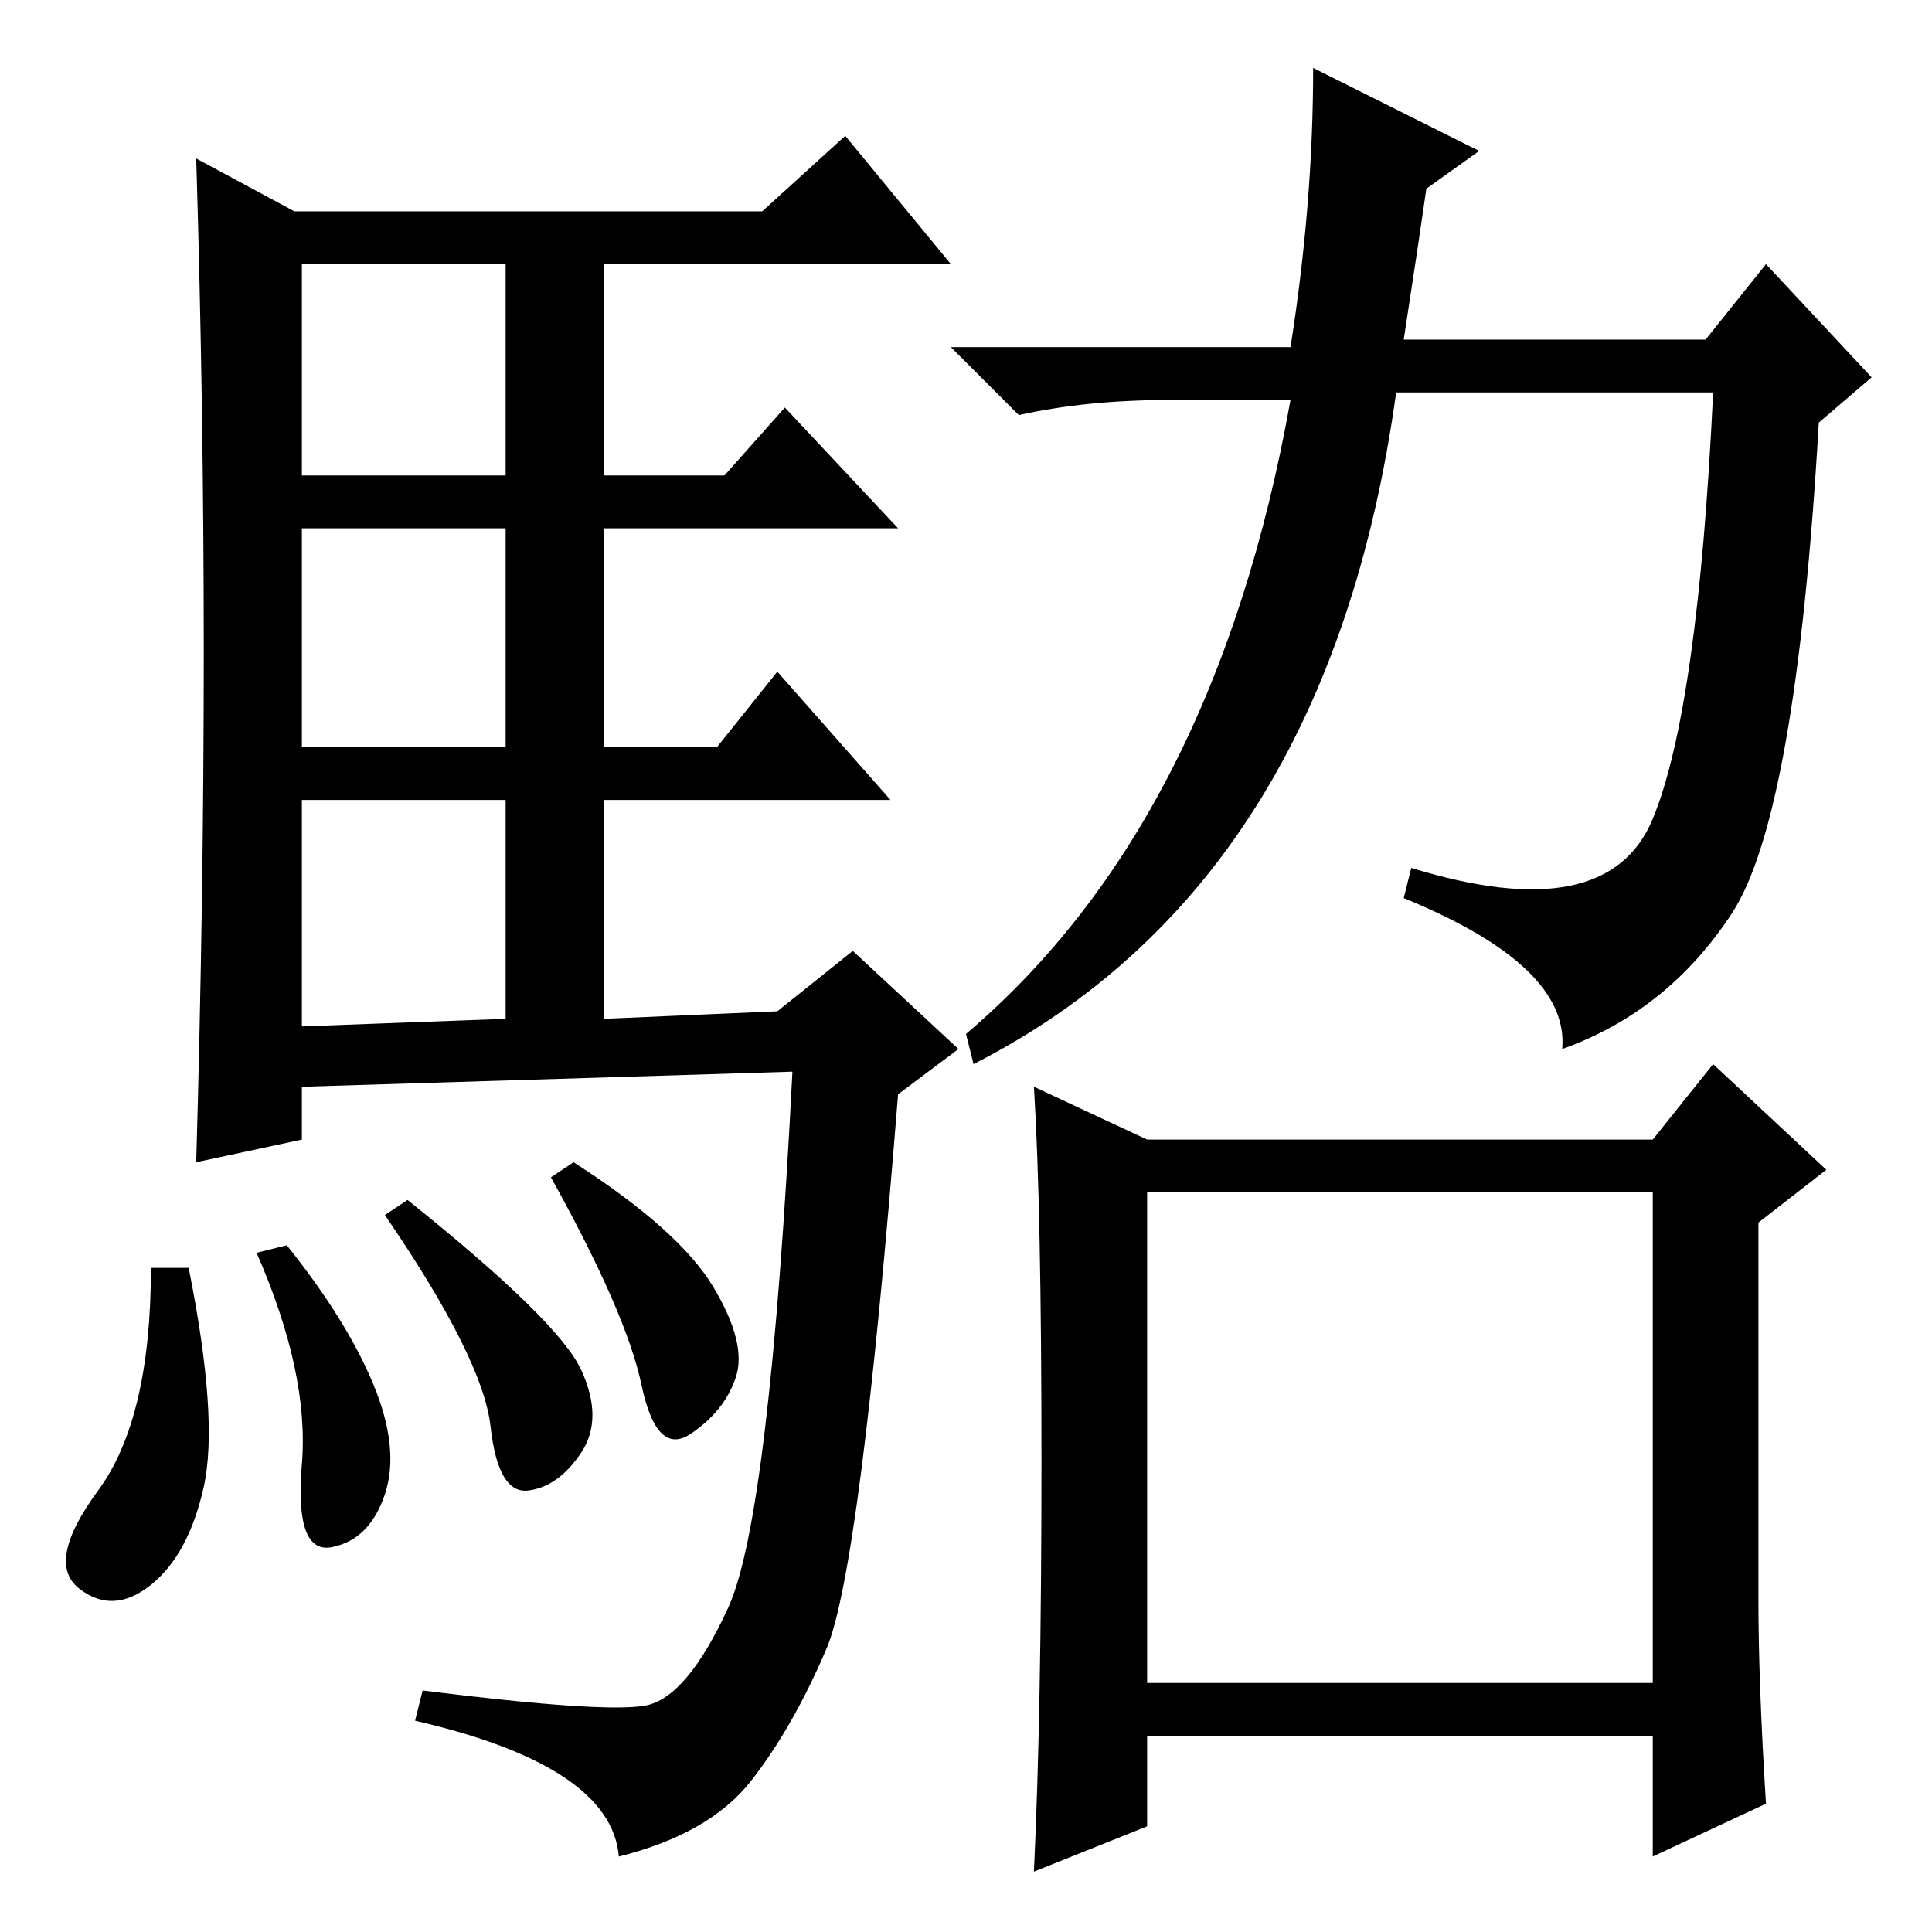 <?xml version="1.0" standalone="no"?>
<!DOCTYPE svg PUBLIC "-//W3C//DTD SVG 1.1//EN" "http://www.w3.org/Graphics/SVG/1.1/DTD/svg11.dtd" >
<svg xmlns="http://www.w3.org/2000/svg" xmlns:xlink="http://www.w3.org/1999/xlink" version="1.1" viewBox="0 -36 256 256">
  <g transform="matrix(1 0 0 -1 0 220)">
   <path fill="currentColor"
d="M27 169.5q0 32.5 -1 65.5l13 -7h62l11 10l14 -17h-46v-28h16l8 9l15 -16h-39v-29h15l8 10l15 -17h-38v-29l23 1l10 8l14 -13l-8 -6q-5 -63 -9.5 -73.5t-10 -17.5t-17.5 -10q-1 12 -27 18l1 4q24 -3 29.5 -2t11 13t8.5 71l-65 -2v-7l-14 -3q1 35 1 67.5zM40 193h27v28h-27
v-28zM40 157h27v29h-27v-29zM40 120l27 1v29h-27v-30zM25 88q4 -20 2 -29t-7 -13t-9.5 -0.5t2.5 13t7 29.5h5zM38 91q8 -10 11.5 -18.5t1.5 -14.5t-7 -7t-4 11t-6 28zM54 97q20 -16 23 -22.5t0 -11t-7 -5t-5 8.5t-14 28zM76 102q14 -9 18.5 -16.5t3 -12t-6 -7.5t-6.5 6.5
t-12 27.5zM152 33h67v65h-67v-65zM234 17l-15 -7v16h-67v-12l-15 -6q1 21 1 54.5t-1 49.5l15 -7h67l8 10l15 -14l-9 -7v-50q0 -11 1 -27zM226 211l8 10l14 -15l-7 -6q-3 -52 -11.5 -65t-22.5 -18q1 11 -21 20l1 4q26 -8 32 6.5t8 56.5h-42q-9 -65 -56 -89l-1 4q33 28 43 84
h-16q-11 0 -20 -2l-9 9h45q3 19 3 37l22 -11l-7 -5q-1 -7 -3 -20h40z" />
  </g>

</svg>
